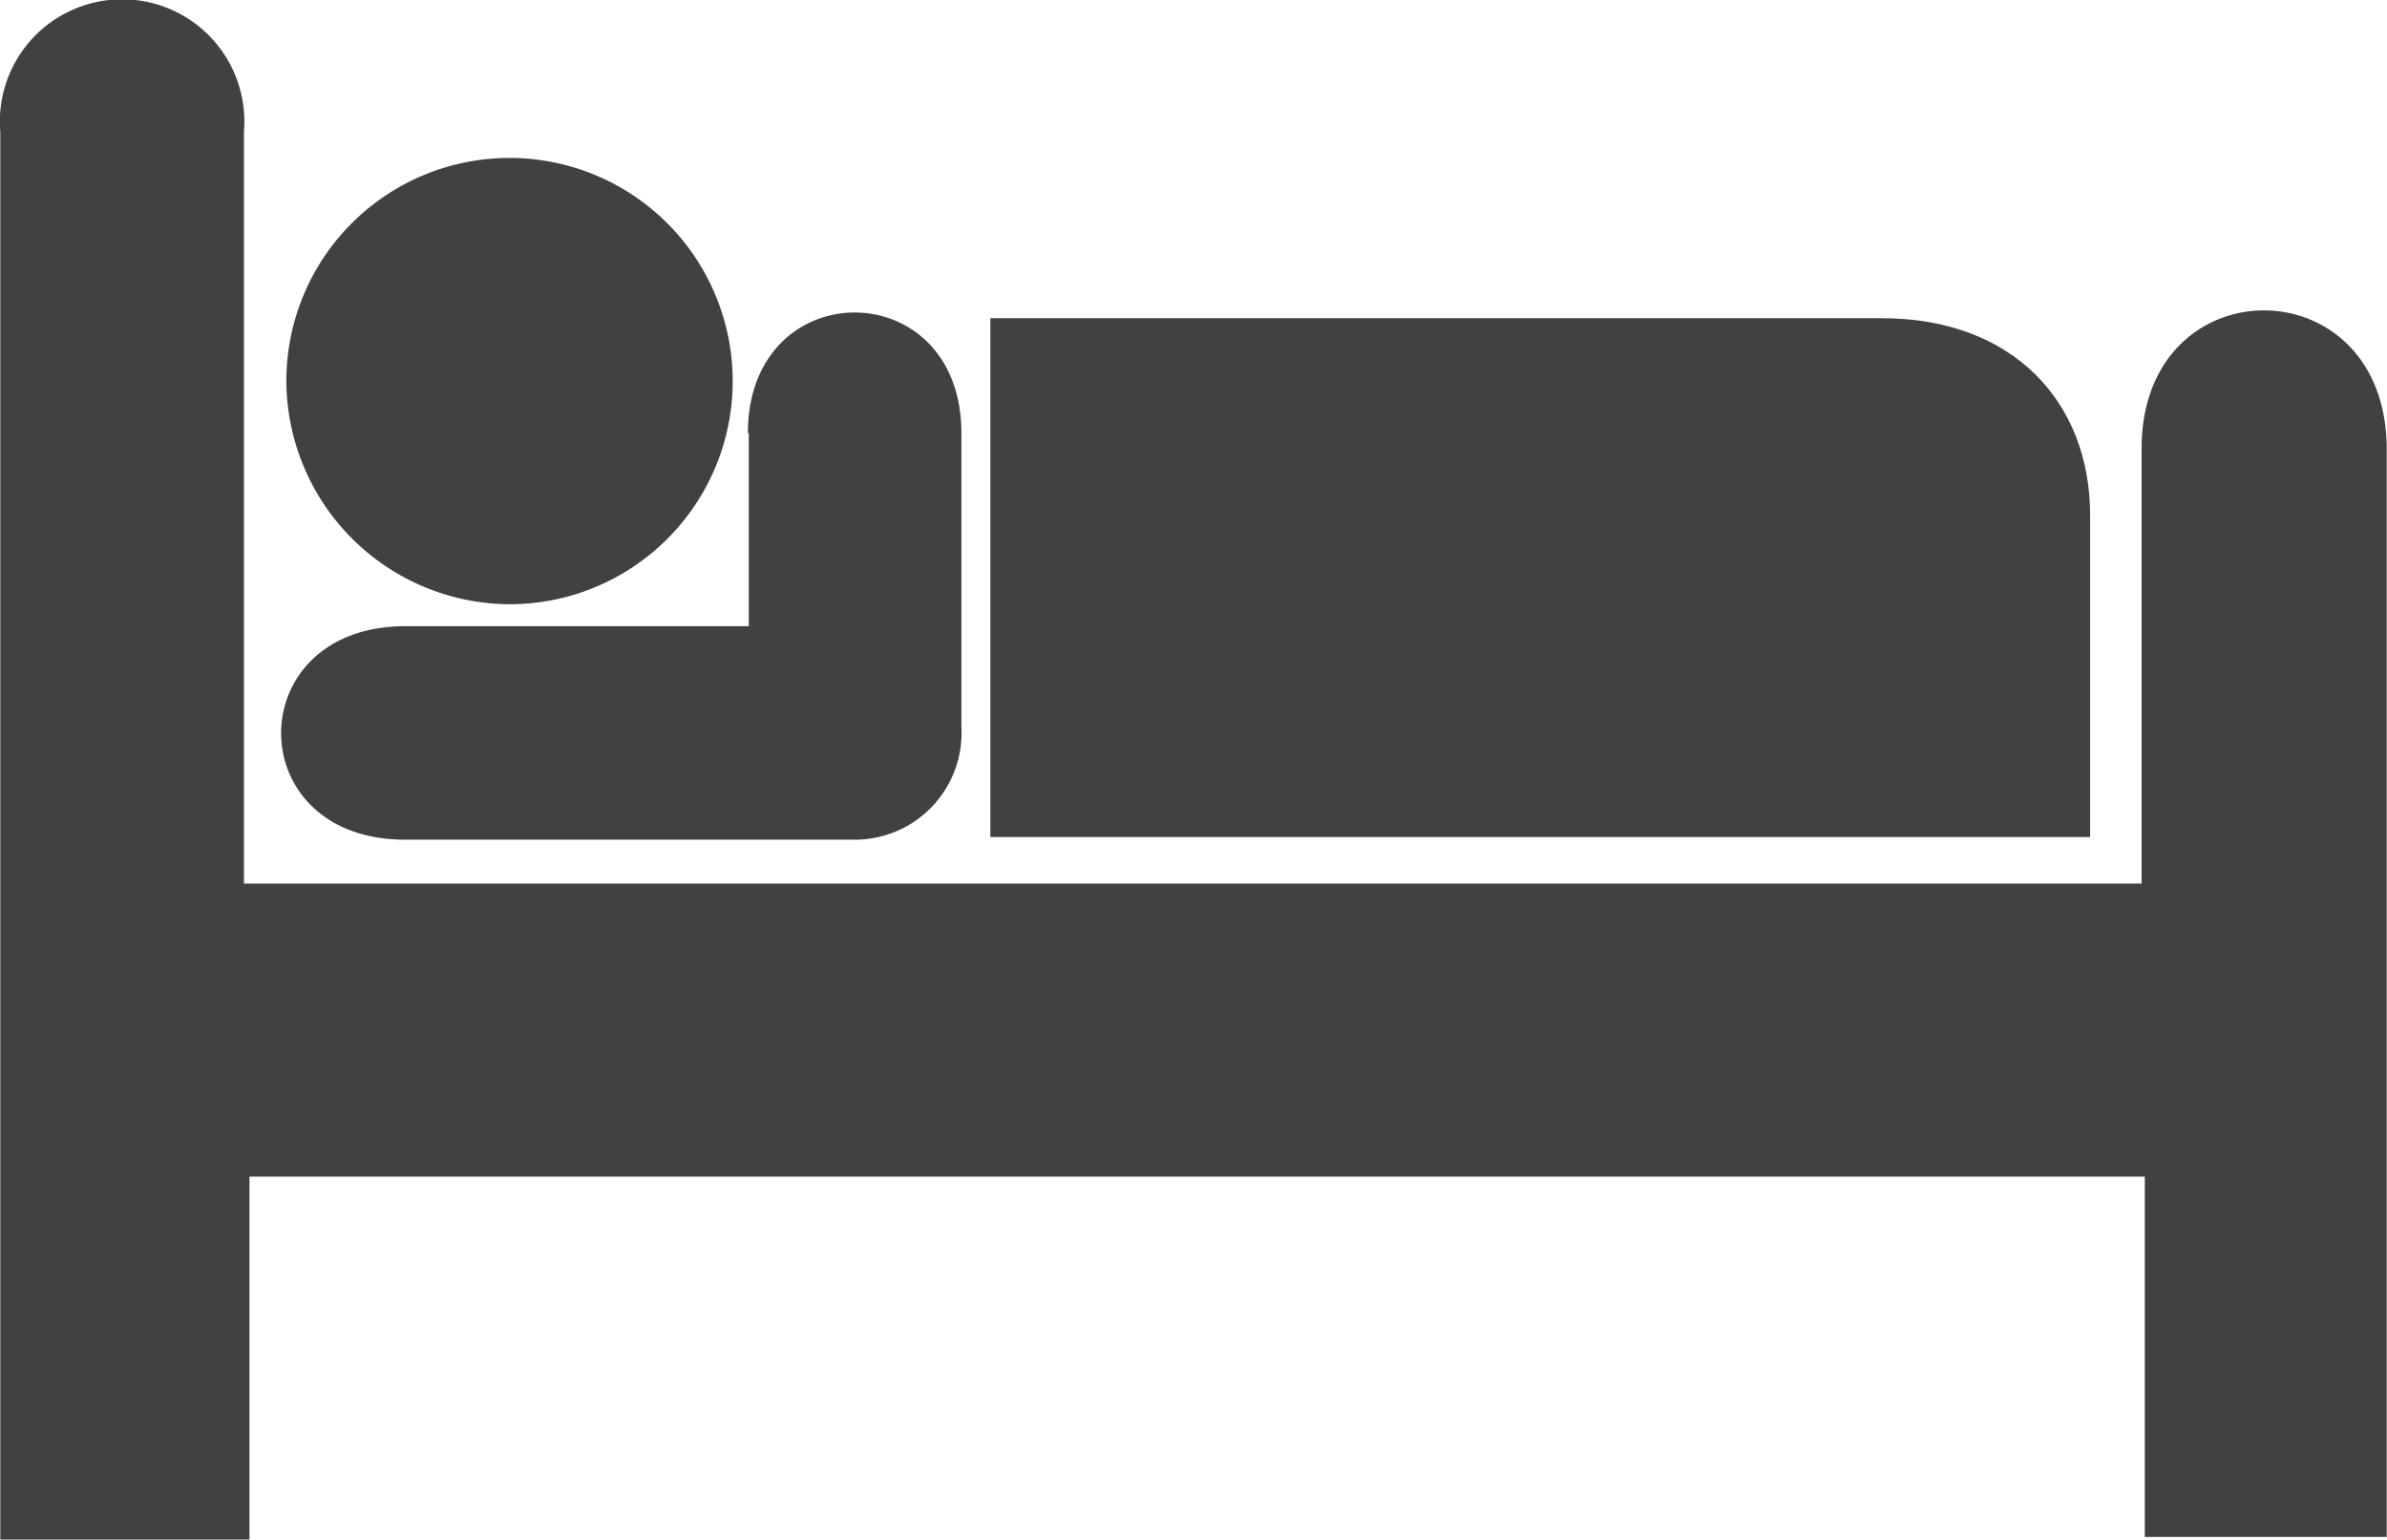 <svg id="Layer_1" data-name="Layer 1" xmlns="http://www.w3.org/2000/svg" viewBox="0 0 81.61 52.64"><defs><style>.cls-1{fill:#414141;}</style></defs><title>hotels_icon_v2</title><path class="cls-1" d="M23.82,26.3a7.63,7.63,0,1,0-7.63-7.63,7.67,7.67,0,0,0,7.63,7.63Z" transform="translate(-6.4 -5.64)"/><path class="cls-1" d="M23.82,18.67" transform="translate(-6.4 -5.64)"/><path class="cls-1" d="M32,20.45v6.6H20.26c-5.66,0-5.67,7.31,0,7.3H35.62a3.65,3.65,0,0,0,3.65-3.84V20.45c0-5.5-7.3-5.5-7.3,0Z" transform="translate(-6.4 -5.64)"/><path class="cls-1" d="M40.26,16.52H70.74c4.49,0,7.12,2.87,7.12,6.74v11H40.26V16.52Z" transform="translate(-6.4 -5.64)"/><path class="cls-1" d="M14.74,10.15a4.18,4.18,0,1,0-8.33,0V58.28h8.52V45.87H79.73V58.19H88V21c0-6.33-8.4-6.33-8.38,0V35.85H14.74V10.15Z" transform="translate(-6.4 -5.64)"/></svg>